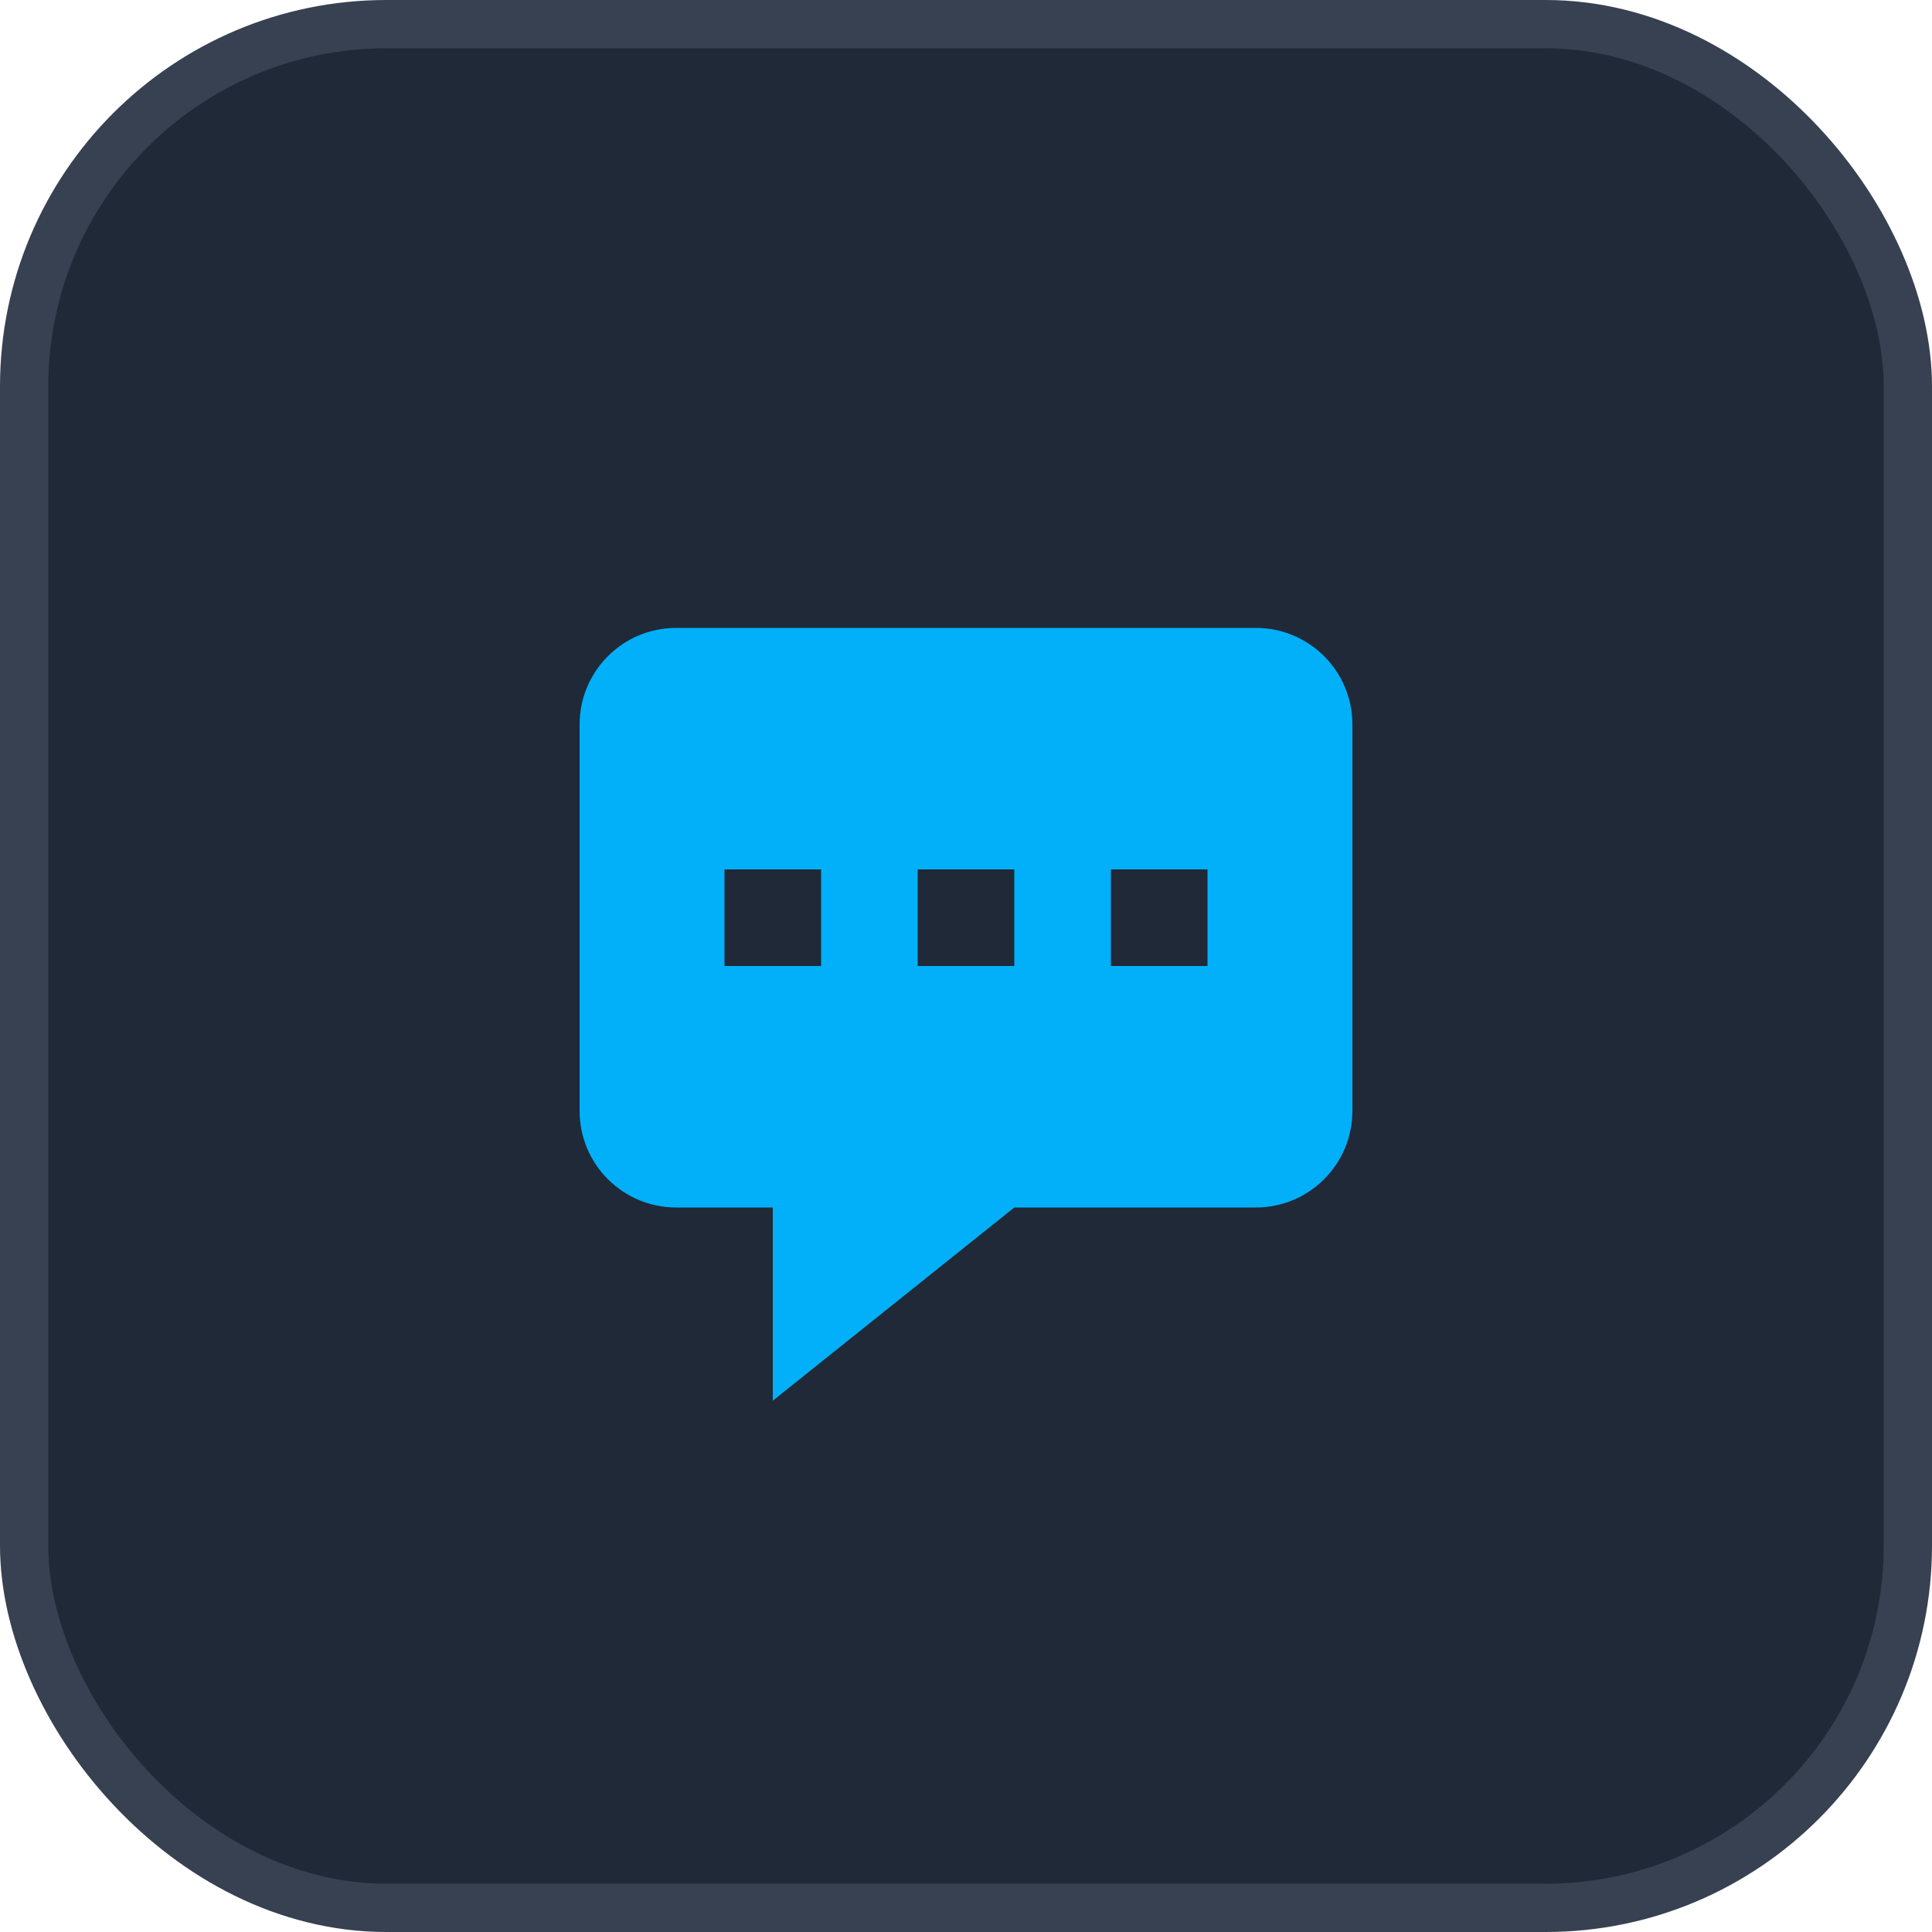 <svg width="40" height="40" viewBox="0 0 40 40" fill="none" xmlns="http://www.w3.org/2000/svg">
<rect x="0.5" y="0.5" width="39" height="39" rx="7.5" fill="#1F2937" stroke="#374151"/>
<path fill-rule="evenodd" clip-rule="evenodd" d="M28 15V23C28 24.105 27.105 25 26 25H21L16 29V25H14C12.895 25 12 24.105 12 23V15C12 13.895 12.895 13 14 13H26C27.105 13 28 13.895 28 15ZM17 18H15V20H17V18ZM19 18H21V20H19V18ZM25 18H23V20H25V18Z" fill="#01B0F9"/>
</svg>
